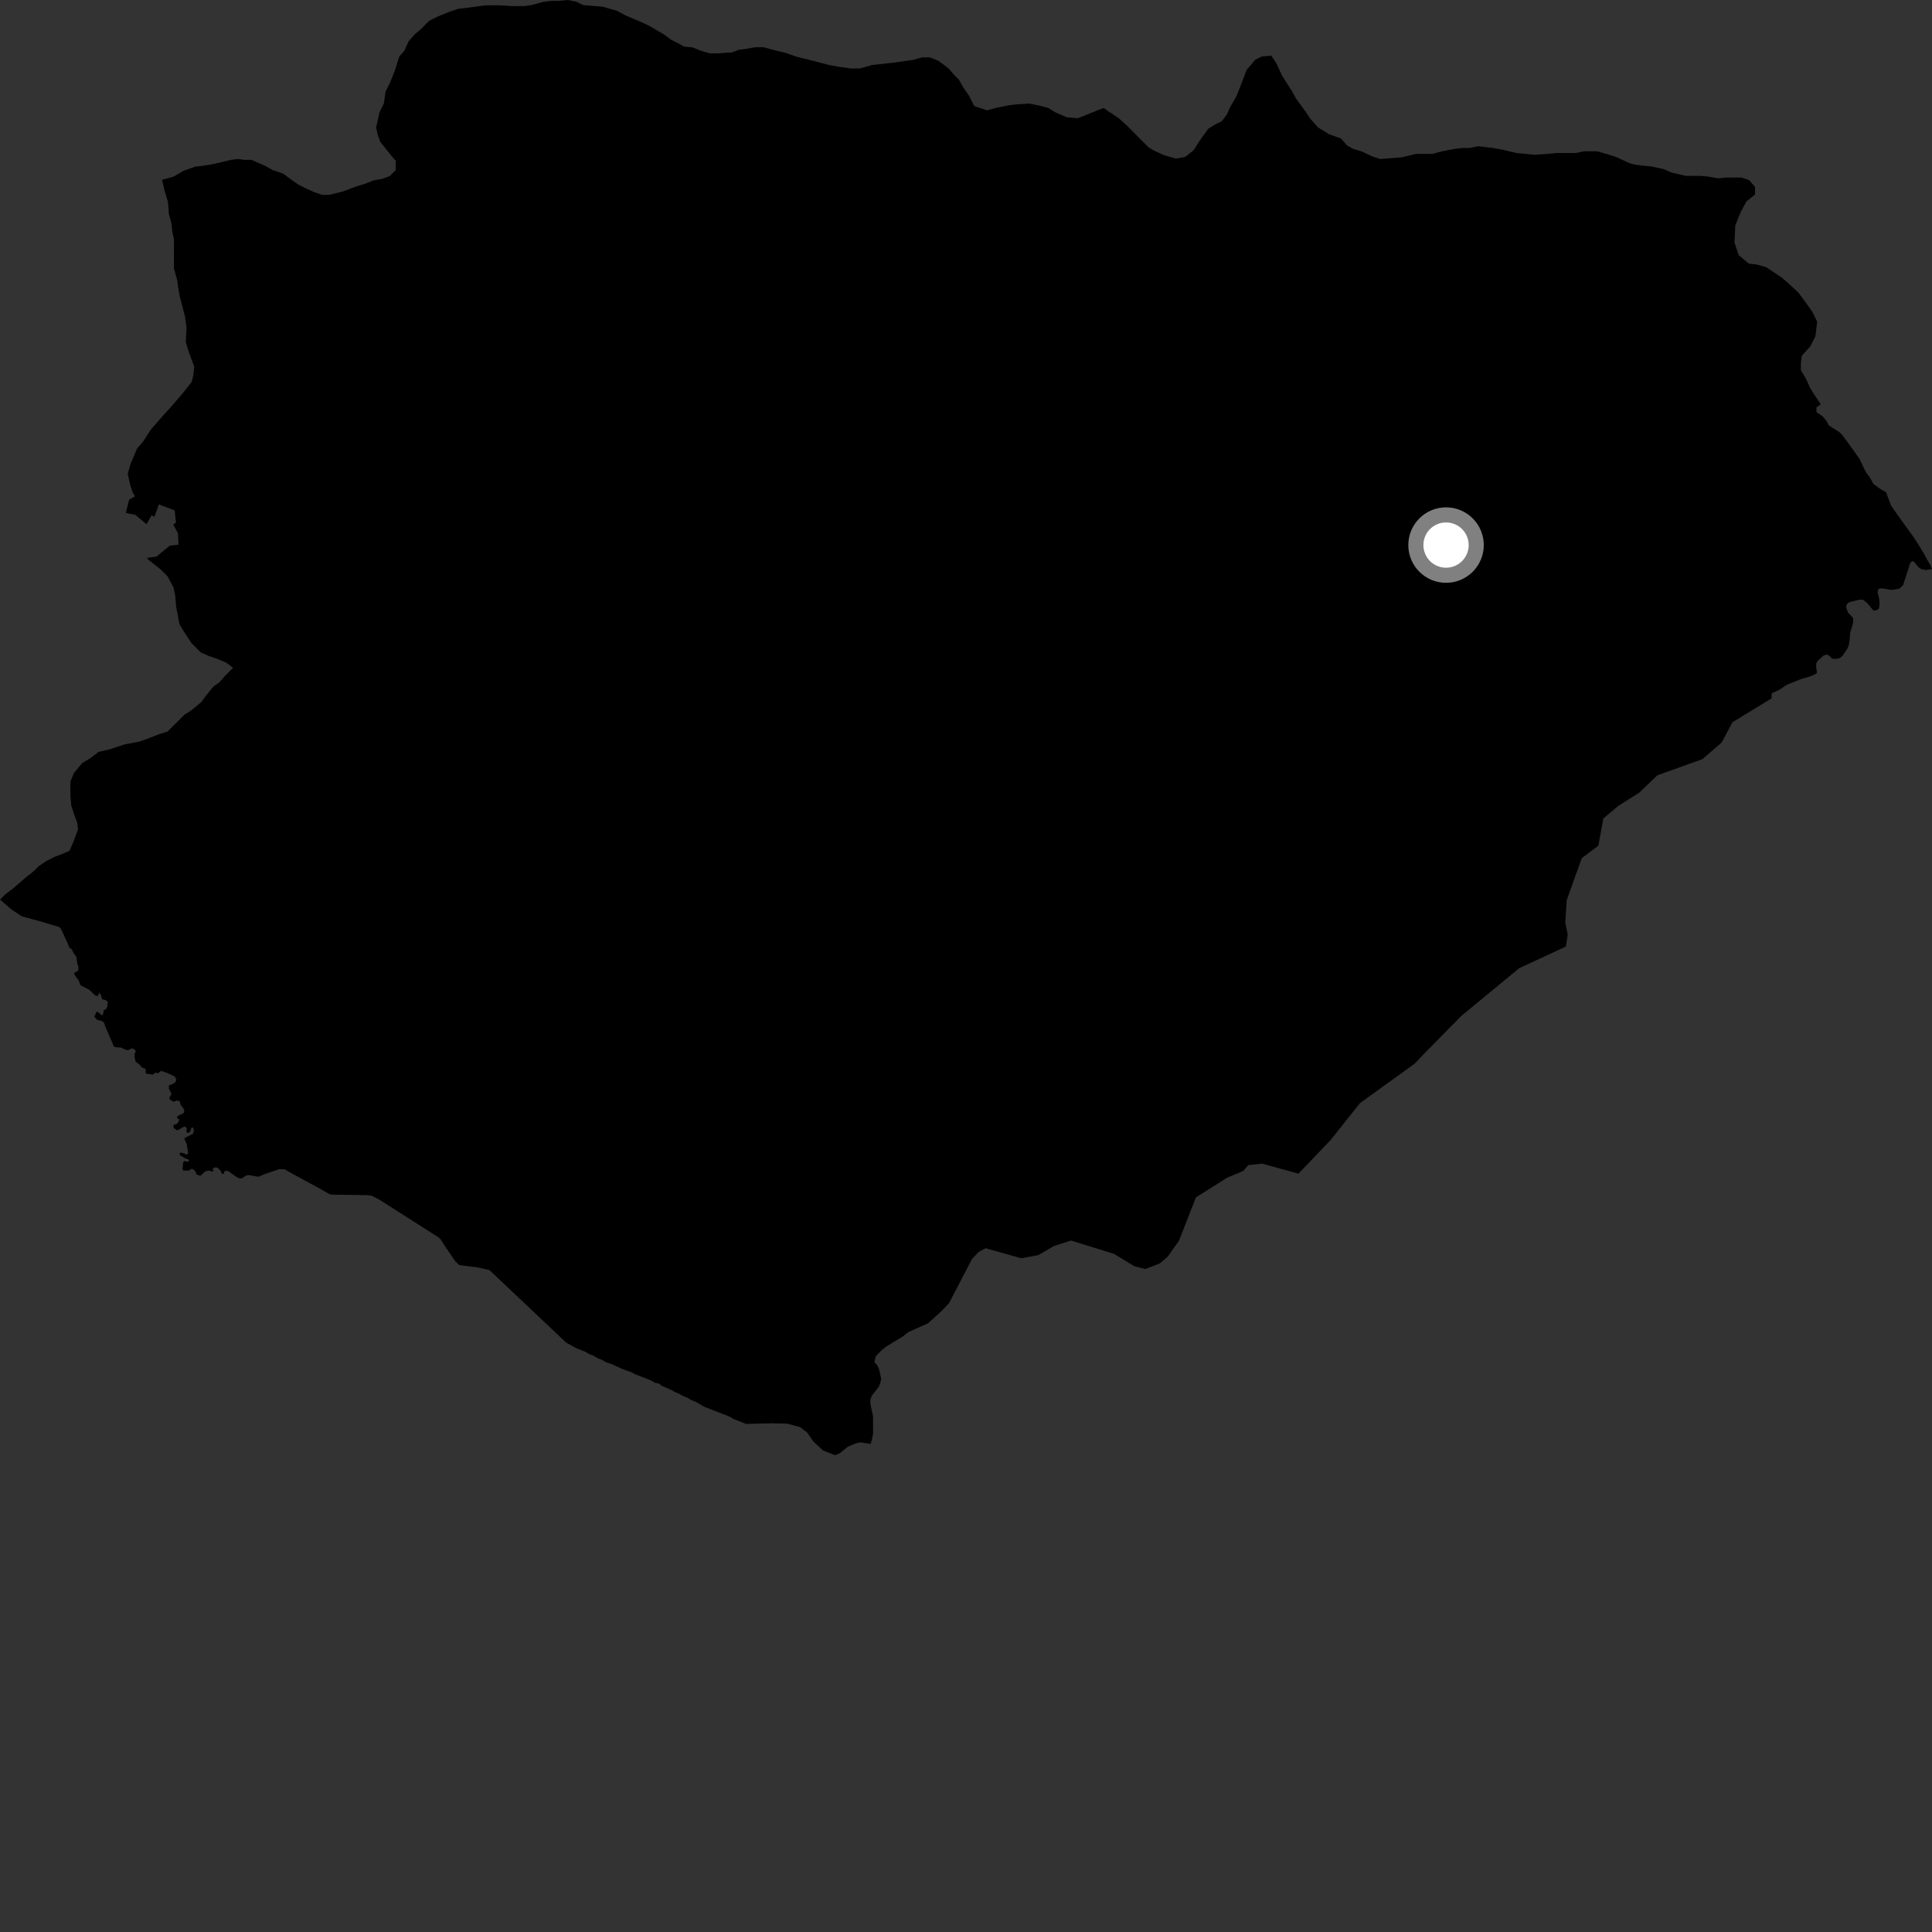 <?xml version="1.0" encoding="utf-8" ?>
<svg baseProfile="full" height="1024" version="1.1" width="1024" xmlns="http://www.w3.org/2000/svg" xmlns:ev="http://www.w3.org/2001/xml-events" xmlns:xlink="http://www.w3.org/1999/xlink"><rect width="100%" height="100%" fill="#333333" stroke="none"/><defs /><polygon fill="black" points="113.153,363.883 109.082,368.851 106.819,372.005 101.411,376.515 97.798,378.769 88.763,387.787 84.25,389.128 77.481,391.825 73.419,393.169 66.208,394.502 58.074,397.185 52.228,398.527 48.16,401.681 43.646,404.382 39.124,409.794 37.312,414.305 37.321,421.986 37.758,426.959 39.545,432.392 40.916,436.012 41.345,439.625 38.641,446.857 36.845,450.919 32.765,452.721 29.153,454.055 24.657,456.307 20.593,459.004 17.895,461.707 13.367,465.312 6.606,471.176 2.984,473.869 0.0,476.805 6.104,482.068 11.632,485.706 22.009,488.503 31.246,491.315 32.237,492.181 35.567,499.276 36.801,502.351 38.058,503.098 38.748,504.77 40.502,507.222 40.993,510.945 41.545,511.993 41.544,514.389 39.458,515.541 39.456,516.638 41.801,519.805 42.61,522.174 47.309,524.579 50.464,527.61 51.955,527.953 52.414,526.304 53.404,527.013 54.174,529.66 55.871,530.017 57.11,530.983 56.963,533.241 56.207,534.887 55.049,535.327 54.506,538.045 53.808,537.99 51.865,536.28 51.156,536.286 50.007,538.839 51.405,540.49 53.863,541.152 55.018,541.853 55.868,544.213 59.663,552.999 60.209,554.548 61.26,555.042 64.311,555.267 65.26,555.87 67.762,556.678 70.073,555.576 71.579,556.469 71.966,557.378 71.37,558.481 71.332,560.345 71.916,562.745 73.775,564.1 75.174,565.721 77.266,566.662 77.177,568.472 77.563,569.135 79.823,569.334 80.668,569.73 82.373,568.54 83.823,568.792 85.332,567.588 88.523,568.638 92.637,570.561 93.492,572.217 92.939,573.676 91.047,574.773 89.592,575.163 89.483,576.867 90.933,579.831 89.84,581.628 89.899,582.64 92.035,583.945 93.743,583.252 95.339,583.755 95.64,585.355 97.748,588.322 97.442,589.819 93.843,591.765 94.038,592.97 94.984,593.134 94.646,594.681 93.383,595.937 92.398,595.969 91.841,596.986 92.177,597.981 94.097,599.142 97.745,596.994 98.984,597.849 98.798,600.21 100.196,600.407 100.798,599.861 101.458,597.689 102.342,597.661 102.753,599.009 102.336,600.909 97.837,603.156 97.748,603.653 98.96,606.405 99.75,611.231 98.741,612.138 97.801,611.434 95.833,610.831 95.088,611.432 95.497,612.381 98.138,613.944 100.198,614.694 100.092,615.46 99.149,615.708 97.585,615.35 97.038,616.288 96.788,619.749 97.194,620.465 100.306,620.416 101.458,619.455 102.694,619.918 103.794,621.277 104.101,622.483 106.213,623.177 108.803,620.821 110.803,620.379 112.204,620.931 113.167,620.685 112.664,619.42 113.91,618.728 115.216,618.834 116.956,620.584 117.563,622.041 118.571,622.194 119.122,620.542 120.827,620.637 125.28,623.75 126.735,624.518 128.192,624.554 130.593,622.956 132.184,622.85 136.36,623.62 137.295,623.62 139.72,622.526 147.974,619.665 150.82,619.718 153.421,621.251 169.185,629.821 174.646,632.956 176.372,633.18 195.068,633.47 197.002,633.763 200.799,635.672 232.364,655.777 233.701,657.08 235.18,659.481 241.237,668.419 243.352,670.521 253.071,671.75 259.401,673.156 300.16,711.69 305.632,714.652 310.098,716.399 312.34,717.703 314.578,718.571 316.81,719.891 319.048,720.751 321.28,722.063 323.969,722.919 329.79,725.551 335.596,727.711 336.042,728.156 344.974,731.626 347.216,732.928 349.45,733.348 350.53,734.414 356.164,736.846 357.507,737.723 359.736,738.593 361.978,739.896 364.217,740.779 366.45,742.083 368.688,742.95 373.154,745.578 386.554,750.778 388.797,752.103 395.493,754.717 408.964,754.37 417.343,754.576 424.032,756.391 427.791,759.265 431.179,764.102 436.262,768.798 441.928,771.048 442.813,771.217 445.025,770.306 449.461,766.732 453.894,764.93 456.12,764.467 461.463,765.326 462.337,762.197 462.763,759.53 462.715,750.667 461.323,744.023 461.321,741.786 462.193,739.564 465.735,735.1 466.607,732.878 467.037,730.66 465.908,725.701 465.213,724.013 463.413,721.81 464.297,718.697 467.389,715.571 469.601,713.775 478.447,708.4 481.453,706.024 491.908,701.353 499.249,694.684 502.979,690.745 515.122,667.412 518.707,663.562 522.386,661.596 541.274,666.895 550.328,665.245 558.456,660.484 567.639,657.502 590.512,664.61 601.238,671.141 607.078,672.611 614.793,669.579 618.915,666.044 624.906,657.56 633.86,634.652 650.324,624.251 658.913,620.636 661.65,617.534 668.893,616.742 688.224,622.056 705.225,604.256 720.89,584.623 749.713,563.841 755.699,557.592 774.542,538.441 805.279,513.115 829.922,501.702 830.935,495.388 829.616,489.034 830.406,477.049 838.389,454.805 847.175,448.213 849.801,433.79 857.683,427.177 868.751,420.18 878.507,410.893 902.307,402.368 912.53,393.537 918.231,382.803 938.968,370.148 939.038,367.435 943.055,365.622 947.124,362.905 954.451,359.975 959.592,358.458 962.814,356.94 963.008,356.08 962.644,354.145 962.645,351.721 963.243,350.43 966.325,347.577 968.051,346.938 969.359,347.416 971.043,349.101 973.495,349.194 975.059,348.793 976.461,347.756 979.049,343.938 979.826,342.229 980.184,340.586 980.688,335.194 982.065,330.542 982.311,328.144 981.877,327.207 979.59,324.796 978.585,322.322 978.568,321.054 979.119,319.983 980.245,319.111 985.357,317.885 987.367,317.851 989.77,319.736 992.802,323.413 993.543,323.634 995.25,323.148 995.868,322.476 996.21,320.409 996.017,317.429 995.141,313.981 995.51,312.384 996.425,311.816 998.541,311.981 1002.344,312.673 1005.999,312.201 1007.009,311.786 1008.679,310.128 1012.433,298.5 1013.475,297.343 1014.714,297.975 1016.737,300.582 1018.279,301.62 1020.746,302.122 1024.0,301.608 1023.025,299.21 1022.137,297.877 1019.731,293.476 1017.329,289.468 1014.524,285.066 1008.122,276.243 1002.325,268.034 999.658,260.904 996.497,259.098 992.864,256.389 991.246,253.345 988.854,250.078 985.504,243.112 980.314,235.821 976.048,230.108 974.844,228.982 969.275,225.478 968.138,223.208 966.149,220.764 962.808,218.443 962.735,215.921 965.041,214.285 961.728,209.356 959.468,205.742 957.22,200.76 954.509,196.249 954.517,192.181 954.984,188.561 959.51,183.587 962.217,178.149 963.143,170.473 960.44,165.043 955.912,158.72 953.201,155.105 947.333,149.676 944.163,146.971 936.02,141.549 931.055,140.199 926.982,139.75 921.546,135.236 919.287,128.45 919.758,119.41 922.488,112.623 925.661,106.742 930.193,103.113 930.193,99.046 927.033,95.438 922.95,94.086 914.807,94.088 910.726,94.548 905.747,93.647 901.675,93.213 893.511,93.223 885.818,91.421 881.75,89.62 875.414,88.272 867.26,87.385 863.633,86.48 856.844,83.325 852.773,81.978 846.442,80.175 839.631,80.187 835.115,81.092 825.151,81.105 820.158,81.56 813.374,82.026 803.868,81.131 796.187,79.317 791.208,78.429 783.516,77.525 778.98,78.427 774.915,78.43 771.294,78.88 764.069,80.239 759.089,81.601 750.506,81.595 742.825,83.388 731.519,84.285 727.447,82.929 721.568,80.211 717.067,78.852 713.902,77.03 710.757,73.417 704.432,71.137 698.565,67.518 694.508,62.983 691.8,58.91 686.848,52.111 684.6,48.04 679.65,40.346 676.491,33.558 673.793,29.484 668.822,29.927 665.228,31.726 660.702,37.136 657.092,46.616 655.27,51.141 652.104,56.559 650.306,60.62 647.592,64.236 643.987,66.021 640.377,68.282 635.848,74.595 632.699,79.56 628.182,83.173 623.214,84.06 616.915,82.225 611.955,79.958 608.801,78.133 597.536,66.802 593.037,62.716 584.929,57.267 581.309,58.617 571.39,62.65 565.518,62.188 559.212,59.463 555.603,57.195 550.203,55.819 545.677,54.91 538.464,55.348 534.854,55.789 528.089,57.139 523.117,58.48 516.346,56.213 513.636,50.782 510.488,46.257 508.233,42.177 505.533,39.467 502.817,36.296 497.4,32.227 492.898,30.415 488.813,30.403 483.861,31.765 474.365,33.118 462.144,34.468 455.814,36.276 450.84,36.287 444.512,35.379 439.539,34.481 432.754,32.682 421.875,29.983 416.901,28.174 409.646,26.381 404.668,25.04 400.153,25.039 395.156,25.959 391.547,26.418 387.916,27.78 380.661,28.251 376.128,28.257 371.59,26.921 367.067,25.122 362.528,24.686 359.348,22.882 355.747,21.089 352.119,18.378 344.419,13.888 340.788,12.088 331.262,8.044 327.187,5.8 319.479,3.56 309.061,2.678 305.421,0.885 300.899,0.0 295.908,0.464 292.285,0.466 288.205,0.935 281.394,2.763 277.765,3.22 271.408,3.239 265.079,2.811 257.372,2.827 246.943,4.216 242.873,4.668 238.802,6.023 232.01,8.758 227.475,11.019 222.938,15.553 219.769,18.271 216.586,21.892 214.326,26.871 211.601,30.033 209.329,37.278 206.616,44.056 204.351,48.58 203.443,54.918 201.168,59.442 199.345,67.57 200.24,71.642 201.614,75.255 207.027,82.033 209.737,85.202 209.731,90.169 206.552,93.345 202.939,94.702 197.969,95.609 193.438,97.424 188.915,98.781 181.676,101.504 174.441,103.308 170.816,103.302 166.768,101.947 161.783,99.683 158.183,97.87 153.662,94.708 150.044,91.993 144.622,90.179 140.568,87.913 133.344,84.743 129.729,84.734 126.12,84.279 122.509,84.724 113.024,86.97 107.605,87.862 103.553,88.303 97.233,90.546 91.821,93.706 85.914,95.31 87.252,101.185 89.051,107.063 89.501,113.4 90.863,118.373 91.295,122.436 92.201,126.964 92.183,142.339 93.974,148.675 94.424,152.29 95.324,157.267 98.02,167.669 98.908,173.541 98.448,181.231 100.248,187.112 102.96,194.345 102.495,198.87 101.582,202.482 96.175,209.248 90.286,216.018 86.223,220.519 79.907,227.748 75.848,234.063 72.678,237.669 69.068,246.252 67.701,251.211 69.05,257.098 70.395,261.163 71.547,263.014 68.445,264.838 66.687,271.902 71.748,272.889 77.66,277.828 80.4,273.05 81.814,273.981 84.2,267.354 92.569,270.513 93.266,276.893 91.84,278.077 94.315,282.535 94.611,288.696 90.053,289.18 82.925,295.027 77.742,295.701 78.931,296.898 85.244,301.889 88.852,305.512 91.985,311.404 92.902,315.921 93.337,321.354 95.135,330.839 97.848,335.374 101.44,340.812 106.392,345.786 110.468,347.605 114.519,348.972 119.931,351.235 123.554,353.957 119.475,358.021 116.304,361.632 113.153,363.883" /><circle cx="766.434" cy="288.904" fill="rgb(100%,100%,100%)" r="16" stroke="grey" stroke-width="8" /></svg>